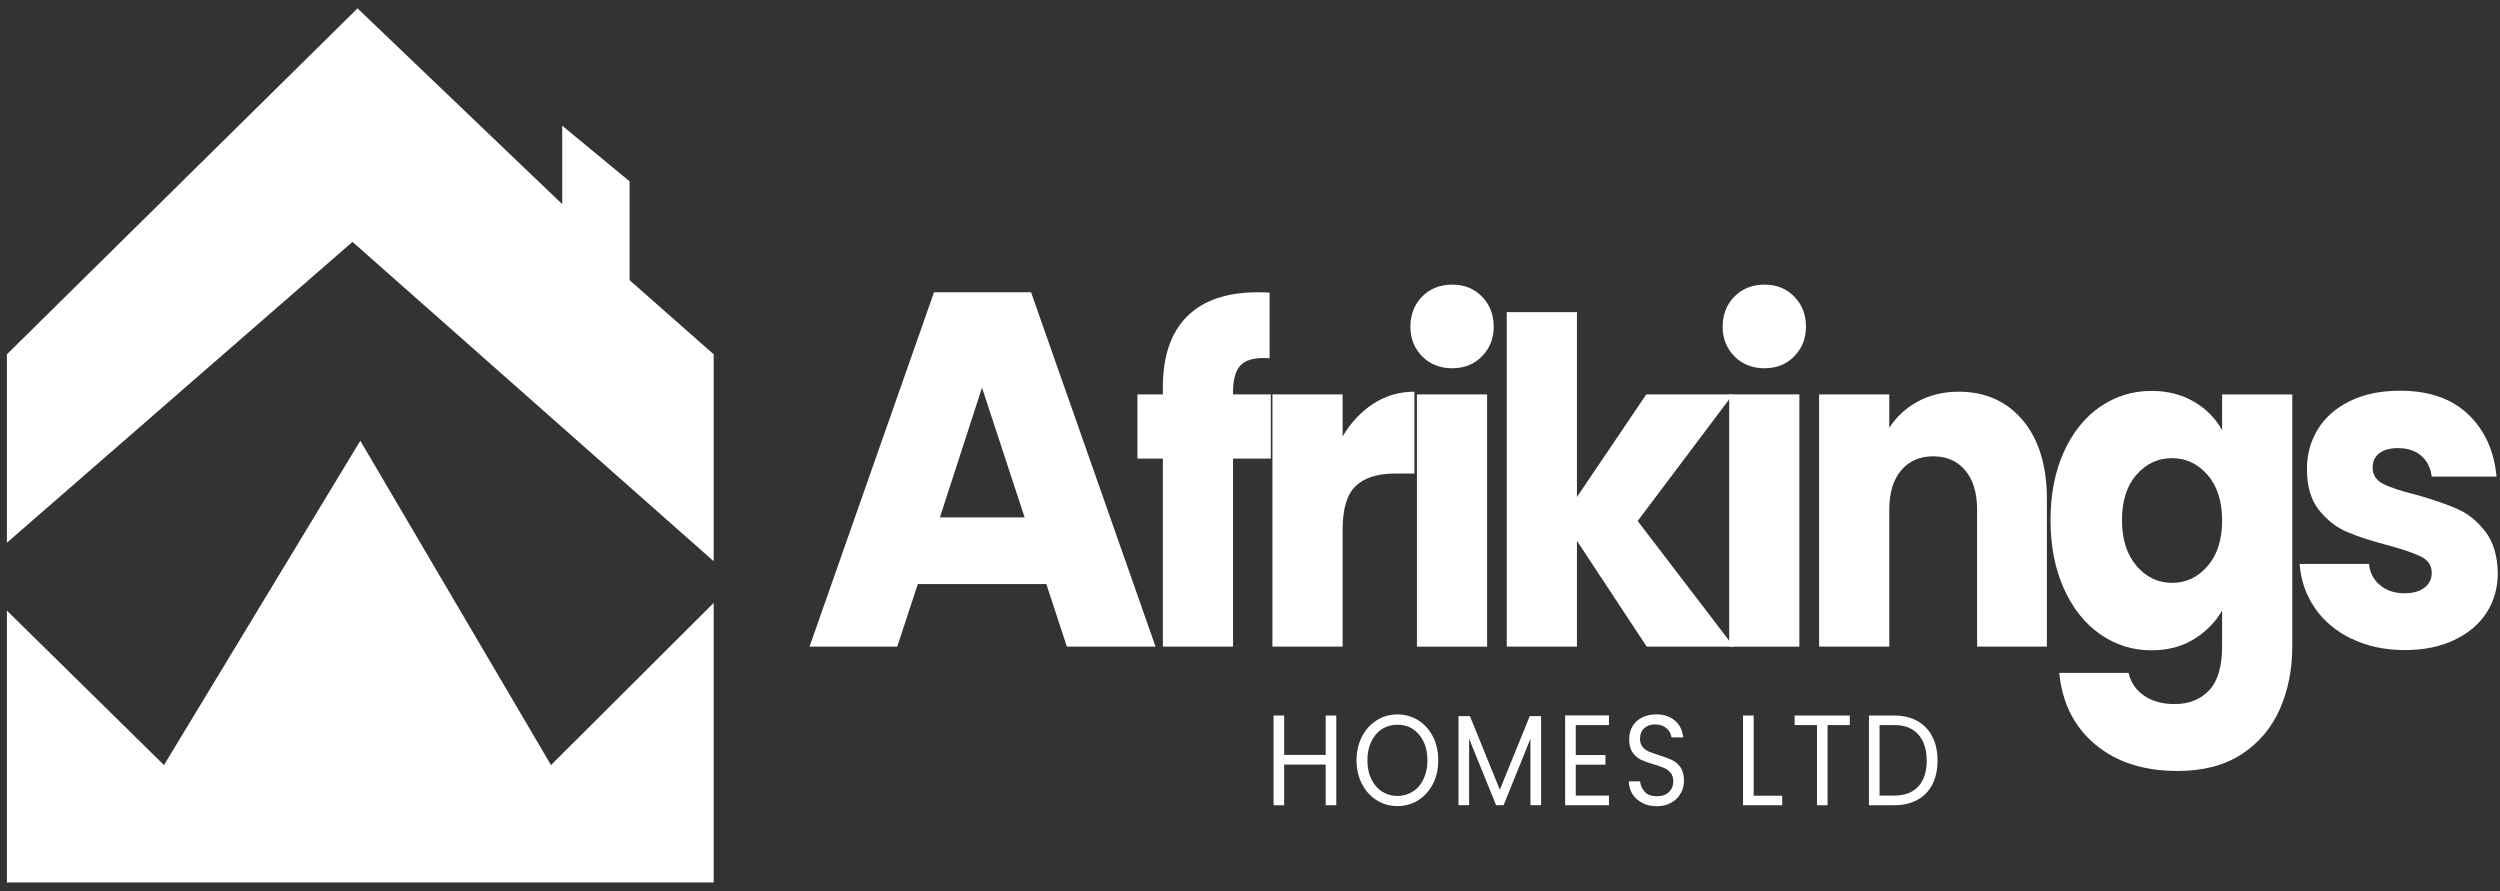 <svg width="216" height="77" viewBox="0 0 216 77" fill="none" xmlns="http://www.w3.org/2000/svg">
<rect x="0" y="0" width="216" height="77" fill="#333333" stroke="none"/>
<g clip-path="url(#clip0_1_8)">
<path d="M0.598 30.611L30.89 0.723L48.577 17.639V10.861L54.395 15.667V24.205L61.66 30.611V48.489L30.455 20.898L0.598 46.889" fill="white"/>
<path d="M0.598 52.758L14.168 66.101L31.131 38.08L47.607 66.101L61.66 52.093V76.245H0.598V52.758Z" fill="white"/>
<path d="M90.392 50.461H79.299L77.522 55.868H69.944L80.699 25.252H89.084L99.84 55.868H92.178L90.402 50.461H90.392ZM88.529 44.704L84.846 33.497L81.206 44.704H88.529Z" fill="white"/>
<path d="M109.798 39.621H106.535V55.868H100.472V39.621H98.275V34.077H100.472V33.449C100.472 30.77 101.167 28.734 102.562 27.341C103.957 25.948 105.999 25.252 108.698 25.252C109.147 25.252 109.48 25.268 109.692 25.289V30.951C108.534 30.871 107.718 31.057 107.245 31.498C106.772 31.94 106.535 32.737 106.535 33.88V34.077H109.798V39.621Z" fill="white"/>
<path d="M118.661 34.88C119.724 34.188 120.906 33.843 122.205 33.843V40.913H120.539C119.028 40.913 117.889 41.27 117.136 41.987C116.378 42.705 116.002 43.959 116.002 45.756V55.868H109.938V34.077H116.002V37.708C116.711 36.511 117.599 35.565 118.661 34.874V34.88Z" fill="white"/>
<path d="M122.866 30.781C122.19 30.09 121.857 29.239 121.857 28.224C121.857 27.208 122.195 26.315 122.866 25.629C123.537 24.944 124.411 24.593 125.473 24.593C126.535 24.593 127.37 24.938 128.046 25.629C128.722 26.32 129.055 27.187 129.055 28.224C129.055 29.26 128.717 30.09 128.046 30.781C127.375 31.472 126.516 31.817 125.473 31.817C124.43 31.817 123.542 31.472 122.866 30.781ZM128.485 34.082V55.873H122.422V34.077H128.485V34.082Z" fill="white"/>
<path d="M142.277 55.868L136.248 46.729V55.868H130.184V26.969H136.248V42.939L142.238 34.077H149.721L141.495 45.012L149.793 55.868H142.277Z" fill="white"/>
<path d="M149.846 30.781C149.171 30.09 148.837 29.239 148.837 28.224C148.837 27.208 149.175 26.315 149.846 25.629C150.517 24.944 151.391 24.593 152.453 24.593C153.515 24.593 154.35 24.938 155.026 25.629C155.702 26.32 156.035 27.187 156.035 28.224C156.035 29.26 155.697 30.09 155.026 30.781C154.355 31.472 153.496 31.817 152.453 31.817C151.41 31.817 150.522 31.472 149.846 30.781ZM155.465 34.082V55.873H149.402V34.077H155.465V34.082Z" fill="white"/>
<path d="M174.775 36.32C176.156 37.974 176.851 40.243 176.851 43.136V55.868H170.821V44.034C170.821 42.577 170.479 41.445 169.793 40.637C169.108 39.829 168.186 39.425 167.027 39.425C165.869 39.425 164.946 39.829 164.261 40.637C163.576 41.445 163.233 42.577 163.233 44.034V55.868H157.17V34.077H163.233V36.969C163.846 36.007 164.676 35.246 165.714 34.683C166.752 34.125 167.925 33.843 169.224 33.843C171.541 33.843 173.39 34.672 174.775 36.32Z" fill="white"/>
<path d="M189.561 34.704C190.614 35.326 191.425 36.15 191.99 37.165V34.082H198.053V55.831C198.053 57.835 197.691 59.653 196.971 61.28C196.252 62.906 195.151 64.204 193.674 65.166C192.197 66.128 190.358 66.612 188.161 66.612C185.231 66.612 182.856 65.852 181.036 64.326C179.216 62.805 178.174 60.737 177.918 58.138H183.908C184.097 58.972 184.546 59.626 185.255 60.11C185.965 60.589 186.839 60.833 187.877 60.833C189.127 60.833 190.126 60.434 190.874 59.642C191.618 58.845 191.99 57.58 191.99 55.836V52.752C191.401 53.768 190.585 54.592 189.542 55.23C188.499 55.868 187.283 56.187 185.888 56.187C184.256 56.187 182.779 55.724 181.456 54.799C180.133 53.874 179.086 52.561 178.318 50.855C177.551 49.148 177.165 47.176 177.165 44.938C177.165 42.7 177.551 40.733 178.318 39.042C179.086 37.352 180.133 36.049 181.456 35.14C182.779 34.231 184.256 33.774 185.888 33.774C187.283 33.774 188.504 34.087 189.557 34.709L189.561 34.704ZM190.73 41.03C189.89 40.068 188.866 39.584 187.664 39.584C186.462 39.584 185.434 40.057 184.599 41.009C183.759 41.961 183.339 43.268 183.339 44.932C183.339 46.596 183.759 47.92 184.599 48.898C185.439 49.876 186.462 50.36 187.664 50.36C188.866 50.36 189.89 49.882 190.73 48.914C191.57 47.952 191.99 46.639 191.99 44.97C191.99 43.3 191.57 41.987 190.73 41.025V41.03Z" fill="white"/>
<path d="M203.194 55.203C201.847 54.555 200.78 53.661 200.003 52.529C199.226 51.397 198.786 50.126 198.69 48.723H204.681C204.753 49.478 205.072 50.089 205.637 50.557C206.201 51.025 206.901 51.259 207.727 51.259C208.485 51.259 209.069 51.094 209.479 50.77C209.894 50.445 210.102 50.02 210.102 49.499C210.102 48.872 209.807 48.414 209.214 48.111C208.62 47.808 207.664 47.479 206.341 47.117C204.922 46.751 203.739 46.368 202.793 45.964C201.847 45.56 201.031 44.922 200.346 44.05C199.66 43.178 199.317 41.998 199.317 40.515C199.317 39.265 199.631 38.128 200.259 37.096C200.886 36.065 201.808 35.257 203.025 34.656C204.241 34.056 205.69 33.758 207.37 33.758C209.851 33.758 211.806 34.433 213.24 35.788C214.669 37.144 215.489 38.941 215.702 41.179H210.102C210.005 40.424 209.706 39.824 209.199 39.382C208.692 38.941 208.021 38.718 207.196 38.718C206.486 38.718 205.941 38.867 205.564 39.17C205.188 39.467 204.995 39.877 204.995 40.398C204.995 41.02 205.294 41.493 205.897 41.801C206.501 42.115 207.442 42.423 208.716 42.737C210.179 43.151 211.376 43.561 212.298 43.965C213.22 44.369 214.031 45.017 214.727 45.916C215.422 46.814 215.784 48.016 215.808 49.526C215.808 50.801 215.484 51.939 214.833 52.944C214.181 53.949 213.249 54.735 212.033 55.304C210.816 55.878 209.402 56.165 207.794 56.165C206.066 56.165 204.531 55.841 203.184 55.187L203.194 55.203Z" fill="white"/>
<path d="M115.456 61.822V69.573H114.539V66.059H110.952V69.573H110.035V61.822H110.952V65.224H114.539V61.822H115.456Z" fill="white"/>
<path d="M118.951 69.142C118.41 68.807 117.986 68.334 117.672 67.728C117.358 67.122 117.204 66.441 117.204 65.686C117.204 64.932 117.363 64.251 117.672 63.645C117.981 63.039 118.41 62.571 118.951 62.231C119.492 61.896 120.086 61.726 120.737 61.726C121.389 61.726 121.997 61.896 122.533 62.231C123.074 62.566 123.494 63.039 123.803 63.64C124.112 64.24 124.266 64.921 124.266 65.686C124.266 66.452 124.112 67.132 123.803 67.733C123.494 68.334 123.069 68.802 122.533 69.142C121.992 69.477 121.394 69.647 120.737 69.647C120.081 69.647 119.487 69.477 118.951 69.142ZM122.065 68.392C122.461 68.143 122.77 67.781 122.992 67.313C123.214 66.846 123.33 66.303 123.33 65.692C123.33 65.081 123.219 64.528 122.992 64.065C122.765 63.603 122.461 63.246 122.07 62.991C121.679 62.736 121.234 62.614 120.737 62.614C120.24 62.614 119.796 62.741 119.405 62.991C119.014 63.241 118.705 63.603 118.483 64.065C118.256 64.528 118.145 65.07 118.145 65.692C118.145 66.314 118.256 66.851 118.483 67.313C118.71 67.781 119.019 68.143 119.41 68.392C119.801 68.642 120.245 68.77 120.737 68.77C121.23 68.77 121.669 68.642 122.065 68.392Z" fill="white"/>
<path d="M133.148 61.875V69.567H132.231V63.831L129.909 69.567H129.262L126.931 63.821V69.567H126.014V61.875H127.003L129.586 68.233L132.169 61.875H133.148Z" fill="white"/>
<path d="M136.146 62.646V65.235H138.71V66.069H136.146V68.738H139.014V69.573H135.229V61.811H139.014V62.646H136.146Z" fill="white"/>
<path d="M141.915 69.376C141.548 69.195 141.258 68.94 141.051 68.621C140.843 68.297 140.737 67.925 140.727 67.505H141.707C141.741 67.866 141.876 68.175 142.118 68.425C142.354 68.674 142.707 68.797 143.16 68.797C143.614 68.797 143.943 68.674 144.194 68.435C144.445 68.196 144.57 67.882 144.57 67.505C144.57 67.207 144.498 66.968 144.348 66.782C144.198 66.596 144.015 66.458 143.793 66.357C143.571 66.256 143.271 66.154 142.895 66.043C142.432 65.91 142.06 65.777 141.78 65.644C141.5 65.511 141.263 65.299 141.061 65.017C140.858 64.735 140.761 64.347 140.761 63.863C140.761 63.443 140.858 63.066 141.056 62.742C141.254 62.417 141.524 62.162 141.876 61.987C142.229 61.811 142.634 61.721 143.093 61.721C143.754 61.721 144.295 61.902 144.715 62.263C145.135 62.625 145.371 63.108 145.425 63.709H144.416C144.382 63.411 144.242 63.151 143.991 62.928C143.74 62.704 143.411 62.587 143.001 62.587C142.615 62.587 142.306 62.699 142.06 62.917C141.818 63.135 141.698 63.443 141.698 63.837C141.698 64.118 141.77 64.347 141.915 64.528C142.06 64.703 142.238 64.841 142.451 64.932C142.663 65.022 142.963 65.129 143.344 65.251C143.807 65.394 144.184 65.533 144.464 65.665C144.749 65.804 144.99 66.011 145.193 66.298C145.396 66.585 145.497 66.973 145.497 67.462C145.497 67.84 145.405 68.196 145.222 68.531C145.038 68.866 144.773 69.137 144.416 69.344C144.058 69.552 143.638 69.658 143.156 69.658C142.673 69.658 142.277 69.567 141.91 69.387L141.915 69.376Z" fill="white"/>
<path d="M151.522 68.749H153.983V69.573H150.599V61.822H151.517V68.749H151.522Z" fill="white"/>
<path d="M159.82 61.822V62.646H157.903V69.573H156.986V62.646H155.055V61.822H159.82Z" fill="white"/>
<path d="M165.661 62.295C166.221 62.609 166.655 63.06 166.955 63.645C167.254 64.23 167.404 64.921 167.404 65.713C167.404 66.505 167.254 67.197 166.955 67.776C166.655 68.355 166.226 68.802 165.661 69.11C165.096 69.419 164.435 69.573 163.667 69.573H161.476V61.822H163.667C164.435 61.822 165.101 61.981 165.661 62.295ZM165.748 67.946C166.226 67.415 166.467 66.67 166.467 65.719C166.467 64.767 166.226 64.001 165.743 63.459C165.26 62.917 164.57 62.646 163.667 62.646H162.393V68.738H163.667C164.575 68.738 165.27 68.472 165.748 67.941V67.946Z" fill="white"/>
</g>
<defs>
<clipPath id="clip0_1_8">
<rect width="215.219" height="75.522" fill="white" transform="translate(0.598 0.723)"/>
</clipPath>
</defs>
</svg>
